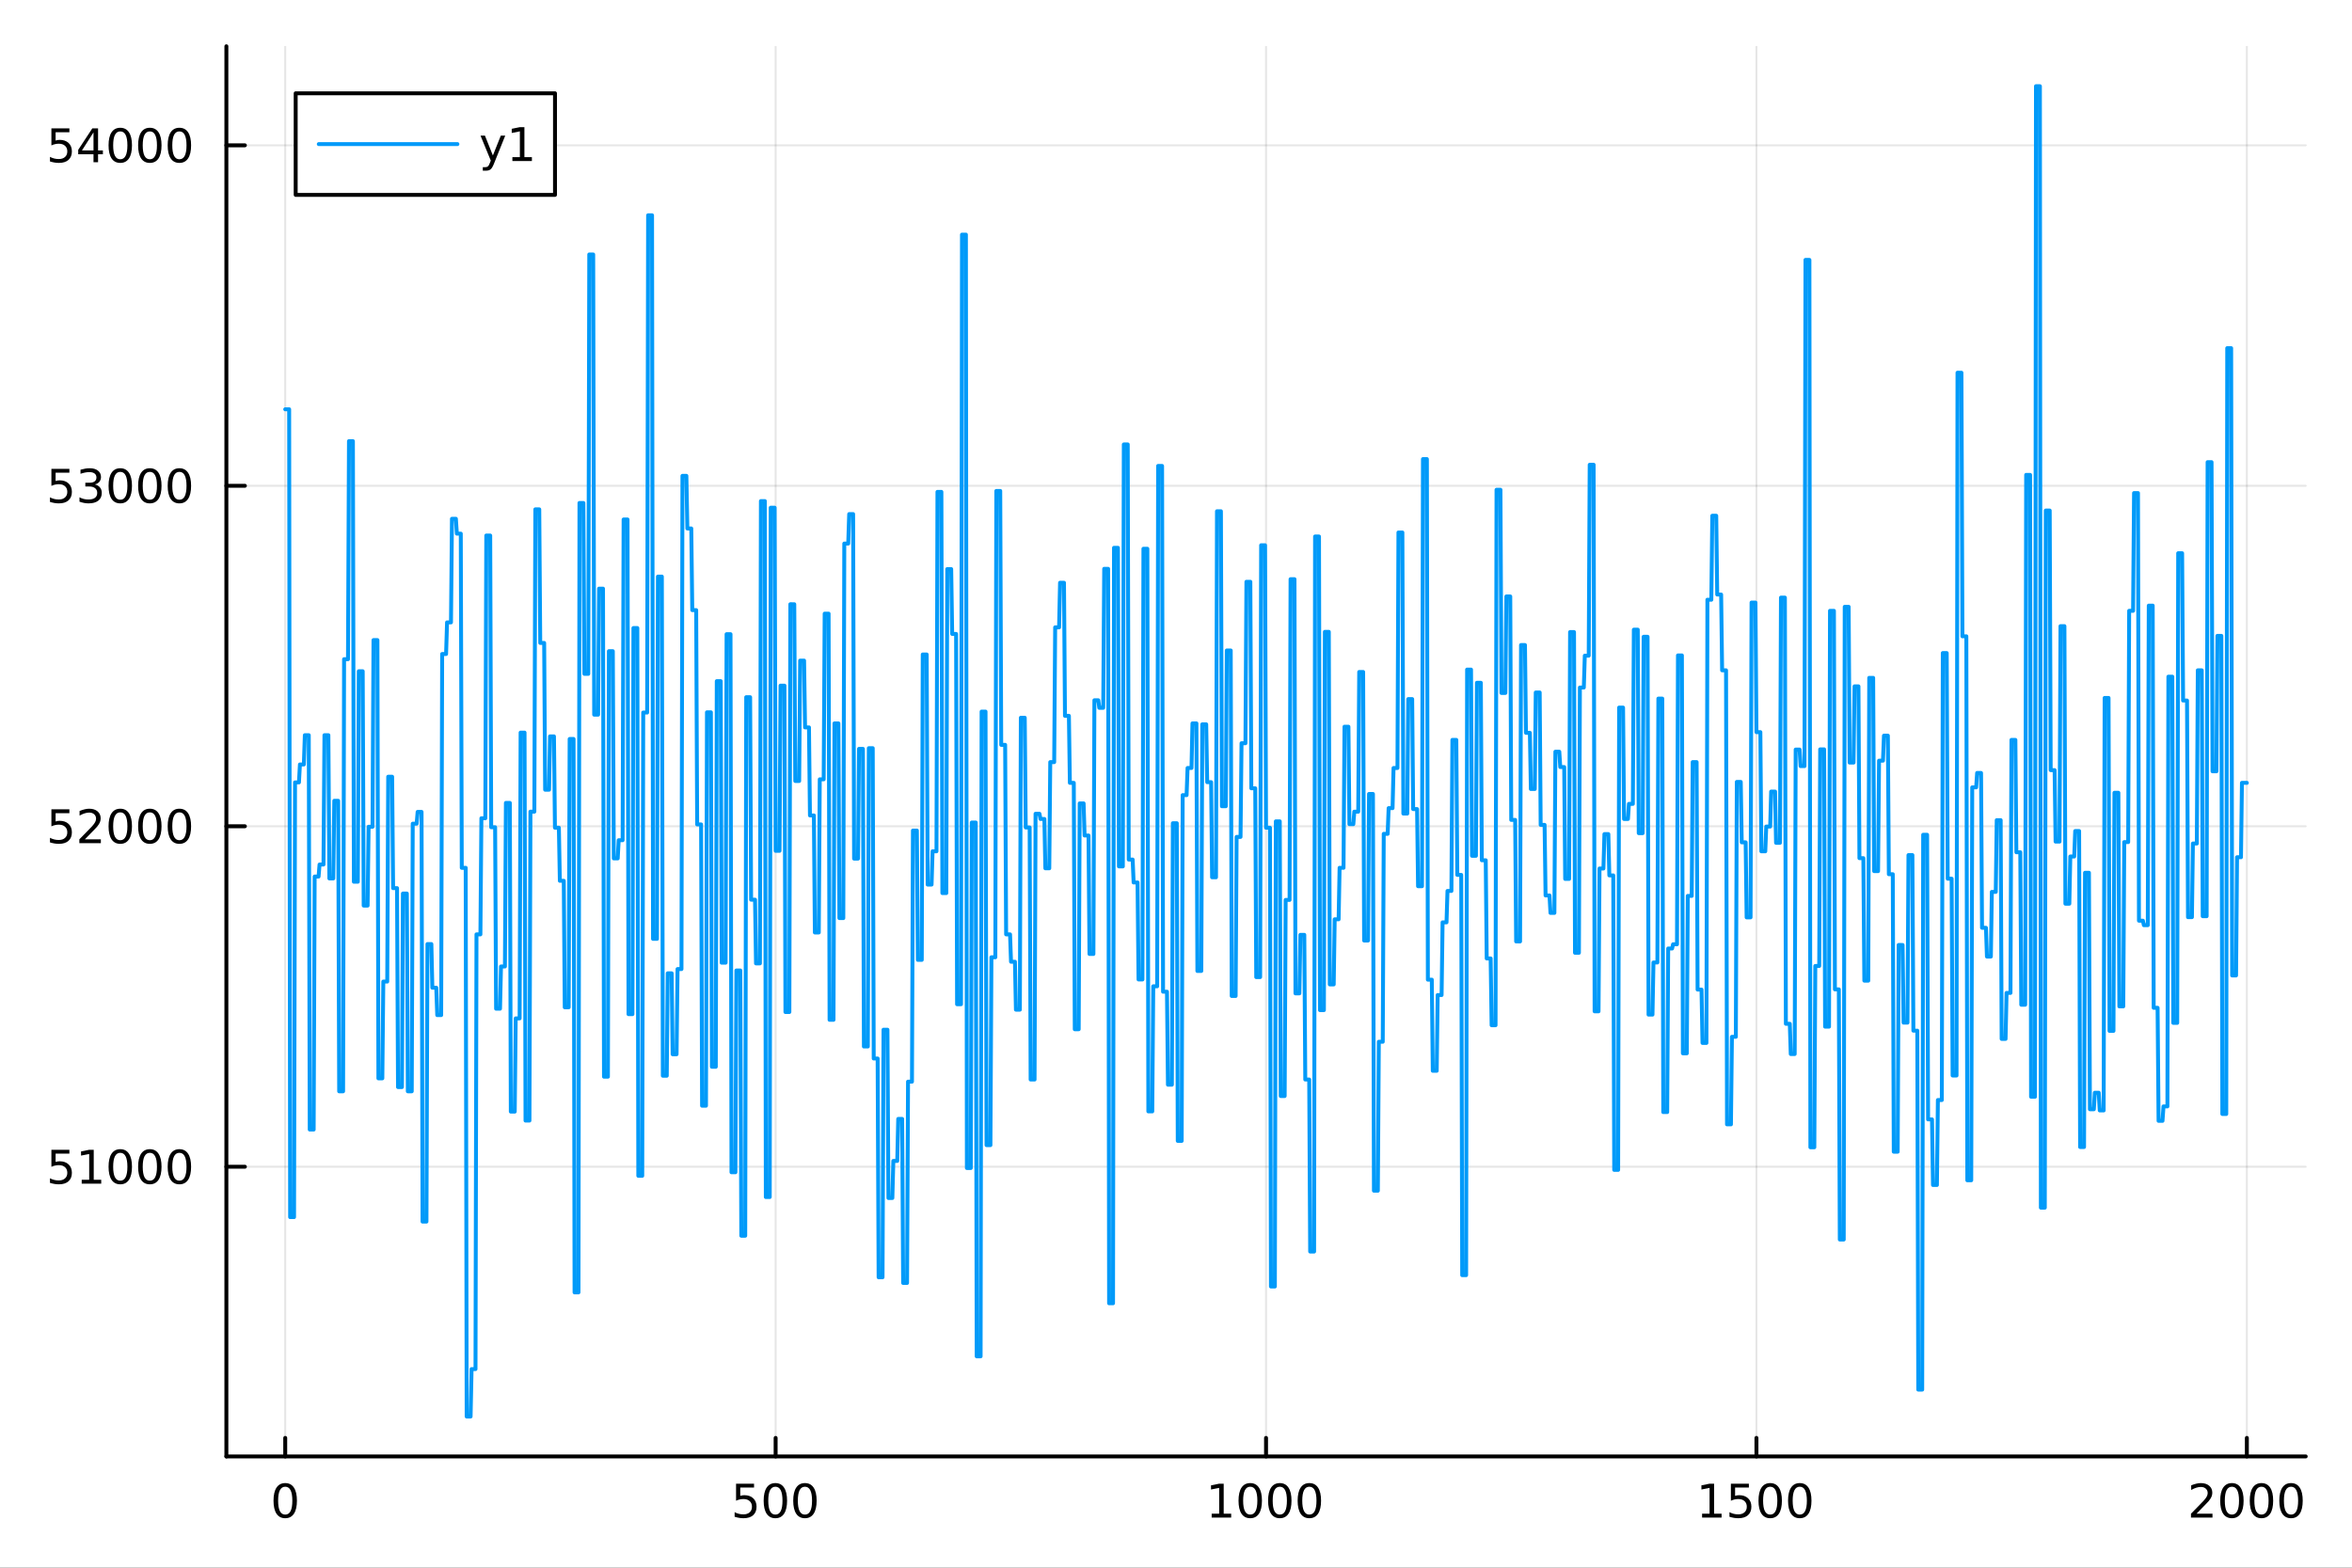 <?xml version="1.0" encoding="utf-8"?>
<svg xmlns="http://www.w3.org/2000/svg" xmlns:xlink="http://www.w3.org/1999/xlink" width="600" height="400" viewBox="0 0 2400 1600">
<rect x="0" y="0" width="2400" height="1600" fill="#333333" stroke="none"/>
<defs>
  <clipPath id="clip450">
    <rect x="0" y="0" width="2400" height="1600"/>
  </clipPath>
</defs>
<path clip-path="url(#clip450)" d="M0 1600 L2400 1600 L2400 0 L0 0  Z" fill="#ffffff" fill-rule="evenodd" fill-opacity="1"/>
<defs>
  <clipPath id="clip451">
    <rect x="480" y="0" width="1681" height="1600"/>
  </clipPath>
</defs>
<path clip-path="url(#clip450)" d="M230.996 1486.45 L2352.76 1486.45 L2352.76 47.244 L230.996 47.244  Z" fill="#ffffff" fill-rule="evenodd" fill-opacity="1"/>
<defs>
  <clipPath id="clip452">
    <rect x="230" y="47" width="2123" height="1440"/>
  </clipPath>
</defs>
<polyline clip-path="url(#clip452)" style="stroke:#000000; stroke-linecap:round; stroke-linejoin:round; stroke-width:2; stroke-opacity:0.1; fill:none" points="291.046,1486.45 291.046,47.244 "/>
<polyline clip-path="url(#clip452)" style="stroke:#000000; stroke-linecap:round; stroke-linejoin:round; stroke-width:2; stroke-opacity:0.1; fill:none" points="791.461,1486.45 791.461,47.244 "/>
<polyline clip-path="url(#clip452)" style="stroke:#000000; stroke-linecap:round; stroke-linejoin:round; stroke-width:2; stroke-opacity:0.1; fill:none" points="1291.88,1486.45 1291.88,47.244 "/>
<polyline clip-path="url(#clip452)" style="stroke:#000000; stroke-linecap:round; stroke-linejoin:round; stroke-width:2; stroke-opacity:0.1; fill:none" points="1792.29,1486.45 1792.29,47.244 "/>
<polyline clip-path="url(#clip452)" style="stroke:#000000; stroke-linecap:round; stroke-linejoin:round; stroke-width:2; stroke-opacity:0.1; fill:none" points="2292.71,1486.45 2292.71,47.244 "/>
<polyline clip-path="url(#clip450)" style="stroke:#000000; stroke-linecap:round; stroke-linejoin:round; stroke-width:4; stroke-opacity:1; fill:none" points="230.996,1486.45 2352.76,1486.45 "/>
<polyline clip-path="url(#clip450)" style="stroke:#000000; stroke-linecap:round; stroke-linejoin:round; stroke-width:4; stroke-opacity:1; fill:none" points="291.046,1486.45 291.046,1467.55 "/>
<polyline clip-path="url(#clip450)" style="stroke:#000000; stroke-linecap:round; stroke-linejoin:round; stroke-width:4; stroke-opacity:1; fill:none" points="791.461,1486.45 791.461,1467.55 "/>
<polyline clip-path="url(#clip450)" style="stroke:#000000; stroke-linecap:round; stroke-linejoin:round; stroke-width:4; stroke-opacity:1; fill:none" points="1291.88,1486.45 1291.88,1467.55 "/>
<polyline clip-path="url(#clip450)" style="stroke:#000000; stroke-linecap:round; stroke-linejoin:round; stroke-width:4; stroke-opacity:1; fill:none" points="1792.29,1486.45 1792.29,1467.55 "/>
<polyline clip-path="url(#clip450)" style="stroke:#000000; stroke-linecap:round; stroke-linejoin:round; stroke-width:4; stroke-opacity:1; fill:none" points="2292.71,1486.45 2292.71,1467.55 "/>
<path clip-path="url(#clip450)" d="M291.046 1517.37 Q287.435 1517.37 285.606 1520.93 Q283.8 1524.47 283.8 1531.6 Q283.8 1538.71 285.606 1542.27 Q287.435 1545.82 291.046 1545.82 Q294.68 1545.82 296.486 1542.27 Q298.314 1538.71 298.314 1531.6 Q298.314 1524.47 296.486 1520.93 Q294.68 1517.37 291.046 1517.37 M291.046 1513.66 Q296.856 1513.66 299.911 1518.27 Q302.99 1522.85 302.99 1531.6 Q302.99 1540.33 299.911 1544.94 Q296.856 1549.52 291.046 1549.52 Q285.236 1549.52 282.157 1544.94 Q279.101 1540.33 279.101 1531.6 Q279.101 1522.85 282.157 1518.27 Q285.236 1513.66 291.046 1513.66 Z" fill="#000000" fill-rule="nonzero" fill-opacity="1" /><path clip-path="url(#clip450)" d="M751.079 1514.29 L769.436 1514.29 L769.436 1518.22 L755.362 1518.22 L755.362 1526.7 Q756.38 1526.35 757.399 1526.19 Q758.417 1526 759.436 1526 Q765.223 1526 768.602 1529.17 Q771.982 1532.34 771.982 1537.76 Q771.982 1543.34 768.51 1546.44 Q765.037 1549.52 758.718 1549.52 Q756.542 1549.52 754.274 1549.15 Q752.028 1548.78 749.621 1548.04 L749.621 1543.34 Q751.704 1544.47 753.926 1545.03 Q756.149 1545.58 758.625 1545.58 Q762.63 1545.58 764.968 1543.48 Q767.306 1541.37 767.306 1537.76 Q767.306 1534.15 764.968 1532.04 Q762.63 1529.94 758.625 1529.94 Q756.75 1529.94 754.875 1530.35 Q753.024 1530.77 751.079 1531.65 L751.079 1514.29 Z" fill="#000000" fill-rule="nonzero" fill-opacity="1" /><path clip-path="url(#clip450)" d="M791.195 1517.37 Q787.584 1517.37 785.755 1520.93 Q783.949 1524.47 783.949 1531.6 Q783.949 1538.71 785.755 1542.27 Q787.584 1545.82 791.195 1545.82 Q794.829 1545.82 796.634 1542.27 Q798.463 1538.71 798.463 1531.6 Q798.463 1524.47 796.634 1520.93 Q794.829 1517.37 791.195 1517.37 M791.195 1513.66 Q797.005 1513.66 800.06 1518.27 Q803.139 1522.85 803.139 1531.6 Q803.139 1540.33 800.06 1544.94 Q797.005 1549.52 791.195 1549.52 Q785.385 1549.52 782.306 1544.94 Q779.25 1540.33 779.25 1531.6 Q779.25 1522.85 782.306 1518.27 Q785.385 1513.66 791.195 1513.66 Z" fill="#000000" fill-rule="nonzero" fill-opacity="1" /><path clip-path="url(#clip450)" d="M821.357 1517.37 Q817.745 1517.37 815.917 1520.93 Q814.111 1524.47 814.111 1531.6 Q814.111 1538.71 815.917 1542.27 Q817.745 1545.82 821.357 1545.82 Q824.991 1545.82 826.796 1542.27 Q828.625 1538.71 828.625 1531.6 Q828.625 1524.47 826.796 1520.93 Q824.991 1517.37 821.357 1517.37 M821.357 1513.66 Q827.167 1513.66 830.222 1518.27 Q833.301 1522.85 833.301 1531.6 Q833.301 1540.33 830.222 1544.94 Q827.167 1549.52 821.357 1549.52 Q815.546 1549.52 812.468 1544.94 Q809.412 1540.33 809.412 1531.6 Q809.412 1522.85 812.468 1518.27 Q815.546 1513.66 821.357 1513.66 Z" fill="#000000" fill-rule="nonzero" fill-opacity="1" /><path clip-path="url(#clip450)" d="M1236.4 1544.91 L1244.04 1544.91 L1244.04 1518.55 L1235.73 1520.21 L1235.73 1515.95 L1243.99 1514.29 L1248.67 1514.29 L1248.67 1544.91 L1256.31 1544.91 L1256.31 1548.85 L1236.4 1548.85 L1236.4 1544.91 Z" fill="#000000" fill-rule="nonzero" fill-opacity="1" /><path clip-path="url(#clip450)" d="M1275.75 1517.37 Q1272.14 1517.37 1270.31 1520.93 Q1268.51 1524.47 1268.51 1531.6 Q1268.51 1538.71 1270.31 1542.27 Q1272.14 1545.82 1275.75 1545.82 Q1279.39 1545.82 1281.19 1542.27 Q1283.02 1538.71 1283.02 1531.6 Q1283.02 1524.47 1281.19 1520.93 Q1279.39 1517.37 1275.75 1517.37 M1275.75 1513.66 Q1281.56 1513.66 1284.62 1518.27 Q1287.7 1522.85 1287.7 1531.6 Q1287.7 1540.33 1284.62 1544.94 Q1281.56 1549.52 1275.75 1549.52 Q1269.94 1549.52 1266.86 1544.94 Q1263.81 1540.33 1263.81 1531.6 Q1263.81 1522.85 1266.86 1518.27 Q1269.94 1513.66 1275.75 1513.66 Z" fill="#000000" fill-rule="nonzero" fill-opacity="1" /><path clip-path="url(#clip450)" d="M1305.92 1517.37 Q1302.3 1517.37 1300.48 1520.93 Q1298.67 1524.47 1298.67 1531.6 Q1298.67 1538.71 1300.48 1542.27 Q1302.3 1545.82 1305.92 1545.82 Q1309.55 1545.82 1311.36 1542.27 Q1313.18 1538.71 1313.18 1531.6 Q1313.18 1524.47 1311.36 1520.93 Q1309.55 1517.37 1305.92 1517.37 M1305.92 1513.66 Q1311.73 1513.66 1314.78 1518.27 Q1317.86 1522.85 1317.86 1531.6 Q1317.86 1540.33 1314.78 1544.94 Q1311.73 1549.52 1305.92 1549.52 Q1300.11 1549.52 1297.03 1544.94 Q1293.97 1540.33 1293.97 1531.6 Q1293.97 1522.85 1297.03 1518.27 Q1300.11 1513.66 1305.92 1513.66 Z" fill="#000000" fill-rule="nonzero" fill-opacity="1" /><path clip-path="url(#clip450)" d="M1336.08 1517.37 Q1332.47 1517.37 1330.64 1520.93 Q1328.83 1524.47 1328.83 1531.6 Q1328.83 1538.71 1330.64 1542.27 Q1332.47 1545.82 1336.08 1545.82 Q1339.71 1545.82 1341.52 1542.27 Q1343.35 1538.71 1343.35 1531.6 Q1343.35 1524.47 1341.52 1520.93 Q1339.71 1517.37 1336.08 1517.37 M1336.08 1513.66 Q1341.89 1513.66 1344.94 1518.27 Q1348.02 1522.85 1348.02 1531.6 Q1348.02 1540.33 1344.94 1544.94 Q1341.89 1549.52 1336.08 1549.52 Q1330.27 1549.52 1327.19 1544.94 Q1324.13 1540.33 1324.13 1531.6 Q1324.13 1522.85 1327.19 1518.27 Q1330.27 1513.66 1336.08 1513.66 Z" fill="#000000" fill-rule="nonzero" fill-opacity="1" /><path clip-path="url(#clip450)" d="M1736.82 1544.91 L1744.46 1544.91 L1744.46 1518.55 L1736.15 1520.21 L1736.15 1515.95 L1744.41 1514.29 L1749.09 1514.29 L1749.09 1544.91 L1756.72 1544.91 L1756.72 1548.85 L1736.82 1548.85 L1736.82 1544.91 Z" fill="#000000" fill-rule="nonzero" fill-opacity="1" /><path clip-path="url(#clip450)" d="M1766.21 1514.29 L1784.57 1514.29 L1784.57 1518.22 L1770.5 1518.22 L1770.5 1526.7 Q1771.52 1526.35 1772.53 1526.19 Q1773.55 1526 1774.57 1526 Q1780.36 1526 1783.74 1529.17 Q1787.12 1532.34 1787.12 1537.76 Q1787.12 1543.34 1783.65 1546.44 Q1780.17 1549.52 1773.85 1549.52 Q1771.68 1549.52 1769.41 1549.15 Q1767.16 1548.78 1764.76 1548.04 L1764.76 1543.34 Q1766.84 1544.47 1769.06 1545.03 Q1771.28 1545.58 1773.76 1545.58 Q1777.77 1545.58 1780.1 1543.48 Q1782.44 1541.37 1782.44 1537.76 Q1782.44 1534.15 1780.1 1532.04 Q1777.77 1529.94 1773.76 1529.94 Q1771.89 1529.94 1770.01 1530.35 Q1768.16 1530.77 1766.21 1531.65 L1766.21 1514.29 Z" fill="#000000" fill-rule="nonzero" fill-opacity="1" /><path clip-path="url(#clip450)" d="M1806.33 1517.37 Q1802.72 1517.37 1800.89 1520.93 Q1799.08 1524.47 1799.08 1531.6 Q1799.08 1538.71 1800.89 1542.27 Q1802.72 1545.82 1806.33 1545.82 Q1809.96 1545.82 1811.77 1542.27 Q1813.6 1538.71 1813.6 1531.6 Q1813.6 1524.47 1811.77 1520.93 Q1809.96 1517.37 1806.33 1517.37 M1806.33 1513.66 Q1812.14 1513.66 1815.2 1518.27 Q1818.27 1522.85 1818.27 1531.6 Q1818.27 1540.33 1815.2 1544.94 Q1812.14 1549.52 1806.33 1549.52 Q1800.52 1549.52 1797.44 1544.94 Q1794.39 1540.33 1794.39 1531.6 Q1794.39 1522.85 1797.44 1518.27 Q1800.52 1513.66 1806.33 1513.66 Z" fill="#000000" fill-rule="nonzero" fill-opacity="1" /><path clip-path="url(#clip450)" d="M1836.49 1517.37 Q1832.88 1517.37 1831.05 1520.93 Q1829.25 1524.47 1829.25 1531.6 Q1829.25 1538.71 1831.05 1542.27 Q1832.88 1545.82 1836.49 1545.82 Q1840.13 1545.82 1841.93 1542.27 Q1843.76 1538.71 1843.76 1531.6 Q1843.76 1524.47 1841.93 1520.93 Q1840.13 1517.37 1836.49 1517.37 M1836.49 1513.66 Q1842.3 1513.66 1845.36 1518.27 Q1848.44 1522.85 1848.44 1531.6 Q1848.44 1540.33 1845.36 1544.94 Q1842.3 1549.52 1836.49 1549.52 Q1830.68 1549.52 1827.6 1544.94 Q1824.55 1540.33 1824.55 1531.6 Q1824.55 1522.85 1827.6 1518.27 Q1830.68 1513.66 1836.49 1513.66 Z" fill="#000000" fill-rule="nonzero" fill-opacity="1" /><path clip-path="url(#clip450)" d="M2241.32 1544.91 L2257.64 1544.91 L2257.64 1548.85 L2235.69 1548.85 L2235.69 1544.91 Q2238.35 1542.16 2242.94 1537.53 Q2247.54 1532.88 2248.72 1531.53 Q2250.97 1529.01 2251.85 1527.27 Q2252.75 1525.51 2252.75 1523.82 Q2252.75 1521.07 2250.81 1519.33 Q2248.89 1517.6 2245.79 1517.6 Q2243.59 1517.6 2241.13 1518.36 Q2238.7 1519.13 2235.92 1520.68 L2235.92 1515.95 Q2238.75 1514.82 2241.2 1514.24 Q2243.66 1513.66 2245.69 1513.66 Q2251.06 1513.66 2254.26 1516.35 Q2257.45 1519.03 2257.45 1523.52 Q2257.45 1525.65 2256.64 1527.57 Q2255.85 1529.47 2253.75 1532.07 Q2253.17 1532.74 2250.07 1535.95 Q2246.97 1539.15 2241.32 1544.91 Z" fill="#000000" fill-rule="nonzero" fill-opacity="1" /><path clip-path="url(#clip450)" d="M2277.45 1517.37 Q2273.84 1517.37 2272.01 1520.93 Q2270.21 1524.47 2270.21 1531.6 Q2270.21 1538.71 2272.01 1542.27 Q2273.84 1545.82 2277.45 1545.82 Q2281.09 1545.82 2282.89 1542.27 Q2284.72 1538.71 2284.72 1531.6 Q2284.72 1524.47 2282.89 1520.93 Q2281.09 1517.37 2277.45 1517.37 M2277.45 1513.66 Q2283.26 1513.66 2286.32 1518.27 Q2289.4 1522.85 2289.4 1531.6 Q2289.4 1540.33 2286.32 1544.94 Q2283.26 1549.52 2277.45 1549.52 Q2271.64 1549.52 2268.56 1544.94 Q2265.51 1540.33 2265.51 1531.6 Q2265.51 1522.85 2268.56 1518.27 Q2271.64 1513.66 2277.45 1513.66 Z" fill="#000000" fill-rule="nonzero" fill-opacity="1" /><path clip-path="url(#clip450)" d="M2307.61 1517.37 Q2304 1517.37 2302.17 1520.93 Q2300.37 1524.47 2300.37 1531.6 Q2300.37 1538.71 2302.17 1542.27 Q2304 1545.82 2307.61 1545.82 Q2311.25 1545.82 2313.05 1542.27 Q2314.88 1538.71 2314.88 1531.6 Q2314.88 1524.47 2313.05 1520.93 Q2311.25 1517.37 2307.61 1517.37 M2307.61 1513.66 Q2313.42 1513.66 2316.48 1518.27 Q2319.56 1522.85 2319.56 1531.6 Q2319.56 1540.33 2316.48 1544.94 Q2313.42 1549.52 2307.61 1549.52 Q2301.8 1549.52 2298.72 1544.94 Q2295.67 1540.33 2295.67 1531.6 Q2295.67 1522.85 2298.72 1518.27 Q2301.8 1513.66 2307.61 1513.66 Z" fill="#000000" fill-rule="nonzero" fill-opacity="1" /><path clip-path="url(#clip450)" d="M2337.78 1517.37 Q2334.16 1517.37 2332.34 1520.93 Q2330.53 1524.47 2330.53 1531.6 Q2330.53 1538.71 2332.34 1542.27 Q2334.16 1545.82 2337.78 1545.82 Q2341.41 1545.82 2343.22 1542.27 Q2345.04 1538.71 2345.04 1531.6 Q2345.04 1524.47 2343.22 1520.93 Q2341.41 1517.37 2337.78 1517.37 M2337.78 1513.66 Q2343.59 1513.66 2346.64 1518.27 Q2349.72 1522.85 2349.72 1531.6 Q2349.72 1540.33 2346.64 1544.94 Q2343.59 1549.52 2337.78 1549.52 Q2331.97 1549.52 2328.89 1544.94 Q2325.83 1540.33 2325.83 1531.6 Q2325.83 1522.85 2328.89 1518.27 Q2331.97 1513.66 2337.78 1513.66 Z" fill="#000000" fill-rule="nonzero" fill-opacity="1" /><polyline clip-path="url(#clip452)" style="stroke:#000000; stroke-linecap:round; stroke-linejoin:round; stroke-width:2; stroke-opacity:0.1; fill:none" points="230.996,1190.78 2352.76,1190.78 "/>
<polyline clip-path="url(#clip452)" style="stroke:#000000; stroke-linecap:round; stroke-linejoin:round; stroke-width:2; stroke-opacity:0.1; fill:none" points="230.996,843.288 2352.76,843.288 "/>
<polyline clip-path="url(#clip452)" style="stroke:#000000; stroke-linecap:round; stroke-linejoin:round; stroke-width:2; stroke-opacity:0.1; fill:none" points="230.996,495.799 2352.76,495.799 "/>
<polyline clip-path="url(#clip452)" style="stroke:#000000; stroke-linecap:round; stroke-linejoin:round; stroke-width:2; stroke-opacity:0.1; fill:none" points="230.996,148.31 2352.76,148.31 "/>
<polyline clip-path="url(#clip450)" style="stroke:#000000; stroke-linecap:round; stroke-linejoin:round; stroke-width:4; stroke-opacity:1; fill:none" points="230.996,1486.45 230.996,47.244 "/>
<polyline clip-path="url(#clip450)" style="stroke:#000000; stroke-linecap:round; stroke-linejoin:round; stroke-width:4; stroke-opacity:1; fill:none" points="230.996,1190.78 249.894,1190.78 "/>
<polyline clip-path="url(#clip450)" style="stroke:#000000; stroke-linecap:round; stroke-linejoin:round; stroke-width:4; stroke-opacity:1; fill:none" points="230.996,843.288 249.894,843.288 "/>
<polyline clip-path="url(#clip450)" style="stroke:#000000; stroke-linecap:round; stroke-linejoin:round; stroke-width:4; stroke-opacity:1; fill:none" points="230.996,495.799 249.894,495.799 "/>
<polyline clip-path="url(#clip450)" style="stroke:#000000; stroke-linecap:round; stroke-linejoin:round; stroke-width:4; stroke-opacity:1; fill:none" points="230.996,148.31 249.894,148.31 "/>
<path clip-path="url(#clip450)" d="M52.45 1173.5 L70.807 1173.5 L70.807 1177.43 L56.733 1177.43 L56.733 1185.9 Q57.751 1185.56 58.77 1185.4 Q59.788 1185.21 60.807 1185.21 Q66.594 1185.21 69.974 1188.38 Q73.353 1191.55 73.353 1196.97 Q73.353 1202.55 69.881 1205.65 Q66.409 1208.73 60.089 1208.73 Q57.913 1208.73 55.645 1208.36 Q53.4 1207.99 50.992 1207.25 L50.992 1202.55 Q53.075 1203.68 55.298 1204.24 Q57.52 1204.79 59.997 1204.79 Q64.001 1204.79 66.339 1202.69 Q68.677 1200.58 68.677 1196.97 Q68.677 1193.36 66.339 1191.25 Q64.001 1189.15 59.997 1189.15 Q58.122 1189.15 56.247 1189.56 Q54.395 1189.98 52.45 1190.86 L52.45 1173.5 Z" fill="#000000" fill-rule="nonzero" fill-opacity="1" /><path clip-path="url(#clip450)" d="M83.376 1204.12 L91.015 1204.12 L91.015 1177.76 L82.705 1179.42 L82.705 1175.16 L90.969 1173.5 L95.645 1173.5 L95.645 1204.12 L103.284 1204.12 L103.284 1208.06 L83.376 1208.06 L83.376 1204.12 Z" fill="#000000" fill-rule="nonzero" fill-opacity="1" /><path clip-path="url(#clip450)" d="M122.728 1176.58 Q119.117 1176.58 117.288 1180.14 Q115.483 1183.68 115.483 1190.81 Q115.483 1197.92 117.288 1201.48 Q119.117 1205.02 122.728 1205.02 Q126.362 1205.02 128.168 1201.48 Q129.996 1197.92 129.996 1190.81 Q129.996 1183.68 128.168 1180.14 Q126.362 1176.58 122.728 1176.58 M122.728 1172.87 Q128.538 1172.87 131.594 1177.48 Q134.672 1182.06 134.672 1190.81 Q134.672 1199.54 131.594 1204.15 Q128.538 1208.73 122.728 1208.73 Q116.918 1208.73 113.839 1204.15 Q110.783 1199.54 110.783 1190.81 Q110.783 1182.06 113.839 1177.48 Q116.918 1172.87 122.728 1172.87 Z" fill="#000000" fill-rule="nonzero" fill-opacity="1" /><path clip-path="url(#clip450)" d="M152.89 1176.58 Q149.279 1176.58 147.45 1180.14 Q145.644 1183.68 145.644 1190.81 Q145.644 1197.92 147.45 1201.48 Q149.279 1205.02 152.89 1205.02 Q156.524 1205.02 158.33 1201.48 Q160.158 1197.92 160.158 1190.81 Q160.158 1183.68 158.33 1180.14 Q156.524 1176.58 152.89 1176.58 M152.89 1172.87 Q158.7 1172.87 161.755 1177.48 Q164.834 1182.06 164.834 1190.81 Q164.834 1199.54 161.755 1204.15 Q158.7 1208.73 152.89 1208.73 Q147.08 1208.73 144.001 1204.15 Q140.945 1199.54 140.945 1190.81 Q140.945 1182.06 144.001 1177.48 Q147.08 1172.87 152.89 1172.87 Z" fill="#000000" fill-rule="nonzero" fill-opacity="1" /><path clip-path="url(#clip450)" d="M183.052 1176.58 Q179.441 1176.58 177.612 1180.14 Q175.806 1183.68 175.806 1190.81 Q175.806 1197.92 177.612 1201.48 Q179.441 1205.02 183.052 1205.02 Q186.686 1205.02 188.491 1201.48 Q190.32 1197.92 190.32 1190.81 Q190.32 1183.68 188.491 1180.14 Q186.686 1176.58 183.052 1176.58 M183.052 1172.87 Q188.862 1172.87 191.917 1177.48 Q194.996 1182.06 194.996 1190.81 Q194.996 1199.54 191.917 1204.15 Q188.862 1208.73 183.052 1208.73 Q177.241 1208.73 174.163 1204.15 Q171.107 1199.54 171.107 1190.81 Q171.107 1182.06 174.163 1177.48 Q177.241 1172.87 183.052 1172.87 Z" fill="#000000" fill-rule="nonzero" fill-opacity="1" /><path clip-path="url(#clip450)" d="M52.45 826.008 L70.807 826.008 L70.807 829.943 L56.733 829.943 L56.733 838.415 Q57.751 838.068 58.77 837.906 Q59.788 837.721 60.807 837.721 Q66.594 837.721 69.974 840.892 Q73.353 844.064 73.353 849.48 Q73.353 855.059 69.881 858.161 Q66.409 861.239 60.089 861.239 Q57.913 861.239 55.645 860.869 Q53.4 860.499 50.992 859.758 L50.992 855.059 Q53.075 856.193 55.298 856.749 Q57.52 857.304 59.997 857.304 Q64.001 857.304 66.339 855.198 Q68.677 853.091 68.677 849.48 Q68.677 845.869 66.339 843.763 Q64.001 841.656 59.997 841.656 Q58.122 841.656 56.247 842.073 Q54.395 842.49 52.45 843.369 L52.45 826.008 Z" fill="#000000" fill-rule="nonzero" fill-opacity="1" /><path clip-path="url(#clip450)" d="M86.594 856.633 L102.913 856.633 L102.913 860.568 L80.969 860.568 L80.969 856.633 Q83.631 853.878 88.214 849.249 Q92.821 844.596 94.001 843.253 Q96.246 840.73 97.126 838.994 Q98.029 837.235 98.029 835.545 Q98.029 832.791 96.085 831.054 Q94.163 829.318 91.061 829.318 Q88.862 829.318 86.409 830.082 Q83.978 830.846 81.2 832.397 L81.2 827.675 Q84.024 826.541 86.478 825.962 Q88.932 825.383 90.969 825.383 Q96.339 825.383 99.534 828.068 Q102.728 830.753 102.728 835.244 Q102.728 837.374 101.918 839.295 Q101.131 841.193 99.024 843.786 Q98.446 844.457 95.344 847.675 Q92.242 850.869 86.594 856.633 Z" fill="#000000" fill-rule="nonzero" fill-opacity="1" /><path clip-path="url(#clip450)" d="M122.728 829.087 Q119.117 829.087 117.288 832.652 Q115.483 836.193 115.483 843.323 Q115.483 850.429 117.288 853.994 Q119.117 857.536 122.728 857.536 Q126.362 857.536 128.168 853.994 Q129.996 850.429 129.996 843.323 Q129.996 836.193 128.168 832.652 Q126.362 829.087 122.728 829.087 M122.728 825.383 Q128.538 825.383 131.594 829.99 Q134.672 834.573 134.672 843.323 Q134.672 852.05 131.594 856.656 Q128.538 861.239 122.728 861.239 Q116.918 861.239 113.839 856.656 Q110.783 852.05 110.783 843.323 Q110.783 834.573 113.839 829.99 Q116.918 825.383 122.728 825.383 Z" fill="#000000" fill-rule="nonzero" fill-opacity="1" /><path clip-path="url(#clip450)" d="M152.89 829.087 Q149.279 829.087 147.45 832.652 Q145.644 836.193 145.644 843.323 Q145.644 850.429 147.45 853.994 Q149.279 857.536 152.89 857.536 Q156.524 857.536 158.33 853.994 Q160.158 850.429 160.158 843.323 Q160.158 836.193 158.33 832.652 Q156.524 829.087 152.89 829.087 M152.89 825.383 Q158.7 825.383 161.755 829.99 Q164.834 834.573 164.834 843.323 Q164.834 852.05 161.755 856.656 Q158.7 861.239 152.89 861.239 Q147.08 861.239 144.001 856.656 Q140.945 852.05 140.945 843.323 Q140.945 834.573 144.001 829.99 Q147.08 825.383 152.89 825.383 Z" fill="#000000" fill-rule="nonzero" fill-opacity="1" /><path clip-path="url(#clip450)" d="M183.052 829.087 Q179.441 829.087 177.612 832.652 Q175.806 836.193 175.806 843.323 Q175.806 850.429 177.612 853.994 Q179.441 857.536 183.052 857.536 Q186.686 857.536 188.491 853.994 Q190.32 850.429 190.32 843.323 Q190.32 836.193 188.491 832.652 Q186.686 829.087 183.052 829.087 M183.052 825.383 Q188.862 825.383 191.917 829.99 Q194.996 834.573 194.996 843.323 Q194.996 852.05 191.917 856.656 Q188.862 861.239 183.052 861.239 Q177.241 861.239 174.163 856.656 Q171.107 852.05 171.107 843.323 Q171.107 834.573 174.163 829.99 Q177.241 825.383 183.052 825.383 Z" fill="#000000" fill-rule="nonzero" fill-opacity="1" /><path clip-path="url(#clip450)" d="M52.45 478.519 L70.807 478.519 L70.807 482.454 L56.733 482.454 L56.733 490.927 Q57.751 490.579 58.77 490.417 Q59.788 490.232 60.807 490.232 Q66.594 490.232 69.974 493.403 Q73.353 496.575 73.353 501.991 Q73.353 507.57 69.881 510.672 Q66.409 513.751 60.089 513.751 Q57.913 513.751 55.645 513.38 Q53.4 513.01 50.992 512.269 L50.992 507.57 Q53.075 508.704 55.298 509.26 Q57.52 509.815 59.997 509.815 Q64.001 509.815 66.339 507.709 Q68.677 505.602 68.677 501.991 Q68.677 498.38 66.339 496.274 Q64.001 494.167 59.997 494.167 Q58.122 494.167 56.247 494.584 Q54.395 495.001 52.45 495.88 L52.45 478.519 Z" fill="#000000" fill-rule="nonzero" fill-opacity="1" /><path clip-path="url(#clip450)" d="M96.733 494.445 Q100.089 495.163 101.964 497.431 Q103.862 499.7 103.862 503.033 Q103.862 508.149 100.344 510.95 Q96.825 513.751 90.344 513.751 Q88.168 513.751 85.853 513.311 Q83.561 512.894 81.108 512.038 L81.108 507.524 Q83.052 508.658 85.367 509.237 Q87.682 509.815 90.205 509.815 Q94.603 509.815 96.895 508.079 Q99.21 506.343 99.21 503.033 Q99.21 499.977 97.057 498.264 Q94.927 496.528 91.108 496.528 L87.08 496.528 L87.08 492.686 L91.293 492.686 Q94.742 492.686 96.571 491.32 Q98.399 489.931 98.399 487.339 Q98.399 484.677 96.501 483.265 Q94.626 481.829 91.108 481.829 Q89.186 481.829 86.987 482.246 Q84.788 482.663 82.149 483.542 L82.149 479.376 Q84.811 478.635 87.126 478.265 Q89.464 477.894 91.524 477.894 Q96.848 477.894 99.95 480.325 Q103.052 482.732 103.052 486.852 Q103.052 489.723 101.409 491.714 Q99.765 493.681 96.733 494.445 Z" fill="#000000" fill-rule="nonzero" fill-opacity="1" /><path clip-path="url(#clip450)" d="M122.728 481.598 Q119.117 481.598 117.288 485.163 Q115.483 488.704 115.483 495.834 Q115.483 502.94 117.288 506.505 Q119.117 510.047 122.728 510.047 Q126.362 510.047 128.168 506.505 Q129.996 502.94 129.996 495.834 Q129.996 488.704 128.168 485.163 Q126.362 481.598 122.728 481.598 M122.728 477.894 Q128.538 477.894 131.594 482.501 Q134.672 487.084 134.672 495.834 Q134.672 504.561 131.594 509.167 Q128.538 513.751 122.728 513.751 Q116.918 513.751 113.839 509.167 Q110.783 504.561 110.783 495.834 Q110.783 487.084 113.839 482.501 Q116.918 477.894 122.728 477.894 Z" fill="#000000" fill-rule="nonzero" fill-opacity="1" /><path clip-path="url(#clip450)" d="M152.89 481.598 Q149.279 481.598 147.45 485.163 Q145.644 488.704 145.644 495.834 Q145.644 502.94 147.45 506.505 Q149.279 510.047 152.89 510.047 Q156.524 510.047 158.33 506.505 Q160.158 502.94 160.158 495.834 Q160.158 488.704 158.33 485.163 Q156.524 481.598 152.89 481.598 M152.89 477.894 Q158.7 477.894 161.755 482.501 Q164.834 487.084 164.834 495.834 Q164.834 504.561 161.755 509.167 Q158.7 513.751 152.89 513.751 Q147.08 513.751 144.001 509.167 Q140.945 504.561 140.945 495.834 Q140.945 487.084 144.001 482.501 Q147.08 477.894 152.89 477.894 Z" fill="#000000" fill-rule="nonzero" fill-opacity="1" /><path clip-path="url(#clip450)" d="M183.052 481.598 Q179.441 481.598 177.612 485.163 Q175.806 488.704 175.806 495.834 Q175.806 502.94 177.612 506.505 Q179.441 510.047 183.052 510.047 Q186.686 510.047 188.491 506.505 Q190.32 502.94 190.32 495.834 Q190.32 488.704 188.491 485.163 Q186.686 481.598 183.052 481.598 M183.052 477.894 Q188.862 477.894 191.917 482.501 Q194.996 487.084 194.996 495.834 Q194.996 504.561 191.917 509.167 Q188.862 513.751 183.052 513.751 Q177.241 513.751 174.163 509.167 Q171.107 504.561 171.107 495.834 Q171.107 487.084 174.163 482.501 Q177.241 477.894 183.052 477.894 Z" fill="#000000" fill-rule="nonzero" fill-opacity="1" /><path clip-path="url(#clip450)" d="M52.45 131.03 L70.807 131.03 L70.807 134.965 L56.733 134.965 L56.733 143.438 Q57.751 143.09 58.77 142.928 Q59.788 142.743 60.807 142.743 Q66.594 142.743 69.974 145.914 Q73.353 149.086 73.353 154.502 Q73.353 160.081 69.881 163.183 Q66.409 166.262 60.089 166.262 Q57.913 166.262 55.645 165.891 Q53.4 165.521 50.992 164.78 L50.992 160.081 Q53.075 161.215 55.298 161.771 Q57.52 162.326 59.997 162.326 Q64.001 162.326 66.339 160.22 Q68.677 158.113 68.677 154.502 Q68.677 150.891 66.339 148.785 Q64.001 146.678 59.997 146.678 Q58.122 146.678 56.247 147.095 Q54.395 147.512 52.45 148.391 L52.45 131.03 Z" fill="#000000" fill-rule="nonzero" fill-opacity="1" /><path clip-path="url(#clip450)" d="M95.413 135.104 L83.608 153.553 L95.413 153.553 L95.413 135.104 M94.186 131.03 L100.066 131.03 L100.066 153.553 L104.996 153.553 L104.996 157.442 L100.066 157.442 L100.066 165.59 L95.413 165.59 L95.413 157.442 L79.811 157.442 L79.811 152.928 L94.186 131.03 Z" fill="#000000" fill-rule="nonzero" fill-opacity="1" /><path clip-path="url(#clip450)" d="M122.728 134.109 Q119.117 134.109 117.288 137.674 Q115.483 141.215 115.483 148.345 Q115.483 155.451 117.288 159.016 Q119.117 162.558 122.728 162.558 Q126.362 162.558 128.168 159.016 Q129.996 155.451 129.996 148.345 Q129.996 141.215 128.168 137.674 Q126.362 134.109 122.728 134.109 M122.728 130.405 Q128.538 130.405 131.594 135.012 Q134.672 139.595 134.672 148.345 Q134.672 157.072 131.594 161.678 Q128.538 166.262 122.728 166.262 Q116.918 166.262 113.839 161.678 Q110.783 157.072 110.783 148.345 Q110.783 139.595 113.839 135.012 Q116.918 130.405 122.728 130.405 Z" fill="#000000" fill-rule="nonzero" fill-opacity="1" /><path clip-path="url(#clip450)" d="M152.89 134.109 Q149.279 134.109 147.45 137.674 Q145.644 141.215 145.644 148.345 Q145.644 155.451 147.45 159.016 Q149.279 162.558 152.89 162.558 Q156.524 162.558 158.33 159.016 Q160.158 155.451 160.158 148.345 Q160.158 141.215 158.33 137.674 Q156.524 134.109 152.89 134.109 M152.89 130.405 Q158.7 130.405 161.755 135.012 Q164.834 139.595 164.834 148.345 Q164.834 157.072 161.755 161.678 Q158.7 166.262 152.89 166.262 Q147.08 166.262 144.001 161.678 Q140.945 157.072 140.945 148.345 Q140.945 139.595 144.001 135.012 Q147.08 130.405 152.89 130.405 Z" fill="#000000" fill-rule="nonzero" fill-opacity="1" /><path clip-path="url(#clip450)" d="M183.052 134.109 Q179.441 134.109 177.612 137.674 Q175.806 141.215 175.806 148.345 Q175.806 155.451 177.612 159.016 Q179.441 162.558 183.052 162.558 Q186.686 162.558 188.491 159.016 Q190.32 155.451 190.32 148.345 Q190.32 141.215 188.491 137.674 Q186.686 134.109 183.052 134.109 M183.052 130.405 Q188.862 130.405 191.917 135.012 Q194.996 139.595 194.996 148.345 Q194.996 157.072 191.917 161.678 Q188.862 166.262 183.052 166.262 Q177.241 166.262 174.163 161.678 Q171.107 157.072 171.107 148.345 Q171.107 139.595 174.163 135.012 Q177.241 130.405 183.052 130.405 Z" fill="#000000" fill-rule="nonzero" fill-opacity="1" /><polyline clip-path="url(#clip452)" style="stroke:#009af9; stroke-linecap:round; stroke-linejoin:round; stroke-width:4; stroke-opacity:1; fill:none" points="291.046,417.721 292.047,417.721 293.047,417.721 294.048,417.721 295.049,417.721 296.05,1242.19 297.051,1242.19 298.052,1242.19 299.052,1242.19 300.053,1242.19 301.054,798.522 302.055,798.523 303.056,798.523 304.057,798.523 305.057,798.524 306.058,780.217 307.059,780.217 308.06,780.217 309.061,780.217 310.062,780.217 311.062,750.351 312.063,750.351 313.064,750.351 314.065,750.351 315.066,750.351 316.067,1152.83 317.067,1152.83 318.068,1152.83 319.069,1152.83 320.07,1152.83 321.071,894.627 322.072,894.627 323.072,894.628 324.073,894.628 325.074,894.628 326.075,882.345 327.076,882.345 328.077,882.346 329.077,882.346 330.078,882.346 331.079,750.353 332.08,750.353 333.081,750.354 334.081,750.354 335.082,750.354 336.083,896.551 337.084,896.551 338.085,896.551 339.086,896.551 340.086,896.551 341.087,817.31 342.088,817.31 343.089,817.31 344.09,817.31 345.091,817.31 346.091,1113.81 347.092,1113.81 348.093,1113.81 349.094,1113.81 350.095,1113.81 351.096,672.792 352.096,672.792 353.097,672.793 354.098,672.793 355.099,672.793 356.1,450.234 357.101,450.234 358.101,450.234 359.102,450.234 360.103,450.235 361.104,899.917 362.105,899.918 363.106,899.918 364.106,899.919 365.107,899.919 366.108,685.075 367.109,685.075 368.11,685.076 369.111,685.076 370.111,685.076 371.112,924.249 372.113,924.249 373.114,924.25 374.115,924.25 375.116,924.25 376.116,843.806 377.117,843.806 378.118,843.806 379.119,843.806 380.12,843.807 381.121,653.284 382.121,653.284 383.122,653.285 384.123,653.285 385.124,653.285 386.125,1100.56 387.125,1100.56 388.126,1100.56 389.127,1100.56 390.128,1100.56 391.129,1001.81 392.13,1001.81 393.13,1001.81 394.131,1001.81 395.132,1001.81 396.133,792.741 397.134,792.741 398.135,792.741 399.135,792.741 400.136,792.741 401.137,906.427 402.138,906.427 403.139,906.427 404.14,906.427 405.14,906.428 406.141,1109.47 407.142,1109.47 408.143,1109.47 409.144,1109.48 410.145,1109.48 411.145,911.97 412.146,911.97 413.147,911.97 414.148,911.971 415.149,911.971 416.15,1113.81 417.15,1113.81 418.151,1113.81 419.152,1113.81 420.153,1113.81 421.154,840.672 422.155,840.673 423.155,840.673 424.156,840.673 425.157,840.673 426.158,828.632 427.159,828.632 428.16,828.632 429.16,828.633 430.161,828.633 431.162,1246.77 432.163,1246.77 433.164,1246.77 434.165,1246.77 435.165,1246.77 436.166,963.515 437.167,963.515 438.168,963.515 439.169,963.515 440.169,963.515 441.17,1008.07 442.171,1008.07 443.172,1008.07 444.173,1008.07 445.174,1008.07 446.174,1036.02 447.175,1036.02 448.176,1036.02 449.177,1036.02 450.178,1036.02 451.179,667.489 452.179,667.49 453.18,667.49 454.181,667.49 455.182,667.49 456.183,635.217 457.184,635.217 458.184,635.217 459.185,635.217 460.186,635.218 461.187,529.482 462.188,529.482 463.189,529.482 464.189,529.482 465.19,529.482 466.191,544.654 467.192,544.654 468.193,544.654 469.194,544.655 470.194,544.655 471.195,885.715 472.196,885.715 473.197,885.715 474.198,885.715 475.199,885.715 476.199,1445.72 477.2,1445.72 478.201,1445.72 479.202,1445.72 480.203,1445.72 481.204,1397.3 482.204,1397.3 483.205,1397.3 484.206,1397.3 485.207,1397.3 486.208,953.637 487.209,953.637 488.209,953.637 489.21,953.638 490.211,953.638 491.212,835.126 492.213,835.126 493.213,835.127 494.214,835.127 495.215,835.127 496.216,546.578 497.217,546.578 498.218,546.578 499.218,546.579 500.219,546.579 501.22,844.284 502.221,844.284 503.222,844.284 504.223,844.285 505.223,844.285 506.224,1029.51 507.225,1029.51 508.226,1029.51 509.227,1029.51 510.228,1029.51 511.228,986.4 512.229,986.401 513.23,986.402 514.231,986.402 515.232,986.403 516.233,819.478 517.233,819.478 518.234,819.478 519.235,819.478 520.236,819.478 521.237,1134.52 522.238,1134.52 523.238,1134.52 524.239,1134.52 525.24,1134.52 526.241,1039.39 527.242,1039.39 528.243,1039.39 529.243,1039.39 530.244,1039.39 531.245,747.696 532.246,747.697 533.247,747.697 534.248,747.697 535.248,747.698 536.249,1143.68 537.25,1143.68 538.251,1143.68 539.252,1143.68 540.253,1143.68 541.253,828.394 542.254,828.394 543.255,828.394 544.256,828.394 545.257,828.394 546.257,519.843 547.258,519.844 548.259,519.844 549.26,519.844 550.261,519.844 551.262,656.176 552.262,656.176 553.263,656.176 554.264,656.177 555.265,656.177 556.266,805.989 557.267,805.989 558.267,805.989 559.268,805.989 560.269,805.989 561.27,751.553 562.271,751.553 563.272,751.553 564.272,751.553 565.273,751.554 566.274,844.769 567.275,844.769 568.276,844.77 569.277,844.77 570.277,844.77 571.278,898.959 572.279,898.959 573.28,898.959 574.281,898.959 575.282,898.96 576.282,1028.06 577.283,1028.06 578.284,1028.06 579.285,1028.06 580.286,1028.06 581.287,754.206 582.287,754.206 583.288,754.206 584.289,754.206 585.29,754.207 586.291,1319.03 587.292,1319.03 588.292,1319.03 589.293,1319.03 590.294,1319.03 591.295,513.344 592.296,513.344 593.296,513.345 594.297,513.345 595.298,513.345 596.299,687.729 597.3,687.729 598.301,687.729 599.301,687.73 600.302,687.73 601.303,259.711 602.304,259.711 603.305,259.711 604.306,259.711 605.306,259.712 606.307,729.389 607.308,729.39 608.309,729.39 609.31,729.39 610.311,729.391 611.311,600.773 612.312,600.773 613.313,600.773 614.314,600.773 615.315,600.773 616.316,1098.88 617.316,1098.88 618.317,1098.88 619.318,1098.88 620.319,1098.88 621.32,664.607 622.321,664.607 623.321,664.608 624.322,664.608 625.323,664.608 626.324,876.079 627.325,876.079 628.326,876.079 629.326,876.079 630.327,876.079 631.328,857.535 632.329,857.535 633.33,857.536 634.331,857.536 635.331,857.537 636.332,530.204 637.333,530.204 638.334,530.205 639.335,530.205 640.336,530.206 641.336,1035.04 642.337,1035.04 643.338,1035.05 644.339,1035.05 645.34,1035.05 646.34,640.997 647.341,640.997 648.342,640.997 649.343,640.997 650.344,640.997 651.345,1200.03 652.345,1200.03 653.346,1200.03 654.347,1200.03 655.348,1200.03 656.349,727.23 657.35,727.23 658.35,727.23 659.351,727.23 660.352,727.231 661.353,219.731 662.354,219.731 663.355,219.731 664.355,219.731 665.356,219.731 666.357,958.214 667.358,958.214 668.359,958.215 669.36,958.215 670.36,958.215 671.361,588.487 672.362,588.487 673.363,588.487 674.364,588.487 675.365,588.487 676.365,1097.91 677.366,1097.91 678.367,1097.91 679.368,1097.91 680.369,1097.91 681.37,993.377 682.37,993.377 683.371,993.378 684.372,993.378 685.373,993.378 686.374,1076 687.375,1076 688.375,1076 689.376,1076 690.377,1076 691.378,989.038 692.379,989.038 693.38,989.038 694.38,989.038 695.381,989.038 696.382,485.65 697.383,485.651 698.384,485.651 699.384,485.652 700.385,485.653 701.386,539.356 702.387,539.356 703.388,539.356 704.389,539.357 705.389,539.357 706.39,622.697 707.391,622.698 708.392,622.698 709.393,622.699 710.394,622.699 711.394,841.401 712.395,841.401 713.396,841.401 714.397,841.402 715.398,841.402 716.399,1128.51 717.399,1128.51 718.4,1128.51 719.401,1128.51 720.402,1128.51 721.403,726.992 722.404,726.992 723.404,726.993 724.405,726.993 725.406,726.993 726.407,1088.76 727.408,1088.76 728.409,1088.76 729.409,1088.76 730.41,1088.76 731.411,695.19 732.412,695.19 733.413,695.19 734.414,695.191 735.414,695.191 736.415,982.538 737.416,982.538 738.417,982.538 739.418,982.539 740.419,982.539 741.419,647.262 742.42,647.263 743.421,647.263 744.422,647.264 745.423,647.264 746.424,1196.42 747.424,1196.42 748.425,1196.42 749.426,1196.42 750.427,1196.43 751.428,990.494 752.428,990.494 753.429,990.494 754.43,990.494 755.431,990.494 756.432,1261.21 757.433,1261.21 758.433,1261.21 759.434,1261.21 760.435,1261.21 761.436,711.574 762.437,711.575 763.438,711.575 764.438,711.575 765.439,711.575 766.44,918.228 767.441,918.228 768.442,918.228 769.443,918.228 770.443,918.228 771.444,983.262 772.445,983.262 773.446,983.262 774.447,983.262 775.448,983.263 776.448,511.423 777.449,511.423 778.45,511.423 779.451,511.423 780.452,511.423 781.453,1221.71 782.453,1221.71 783.454,1221.71 784.455,1221.71 785.456,1221.71 786.457,518.168 787.458,518.168 788.458,518.169 789.459,518.169 790.46,518.169 791.461,868.367 792.462,868.368 793.463,868.368 794.463,868.368 795.464,868.369 796.465,699.77 797.466,699.77 798.467,699.77 799.468,699.77 800.468,699.771 801.469,1032.88 802.47,1032.88 803.471,1032.88 804.472,1032.88 805.472,1032.88 806.473,616.685 807.474,616.685 808.475,616.686 809.476,616.686 810.477,616.686 811.477,797.079 812.478,797.079 813.479,797.079 814.48,797.08 815.481,797.08 816.482,674.232 817.482,674.232 818.483,674.233 819.484,674.233 820.485,674.233 821.486,742.399 822.487,742.399 823.487,742.399 824.488,742.399 825.489,742.399 826.49,832.25 827.491,832.251 828.492,832.251 829.492,832.251 830.493,832.251 831.494,951.709 832.495,951.71 833.496,951.71 834.497,951.71 835.497,951.711 836.498,795.383 837.499,795.384 838.5,795.384 839.501,795.384 840.502,795.384 841.502,626.301 842.503,626.301 843.504,626.301 844.505,626.302 845.506,626.302 846.507,1040.83 847.507,1040.83 848.508,1040.83 849.509,1040.83 850.51,1040.83 851.511,738.305 852.512,738.306 853.512,738.306 854.513,738.306 855.514,738.307 856.515,937.006 857.516,937.006 858.516,937.007 859.517,937.007 860.518,937.008 861.519,554.769 862.52,554.769 863.521,554.769 864.521,554.77 865.522,554.77 866.523,524.664 867.524,524.664 868.525,524.665 869.526,524.665 870.526,524.665 871.527,876.321 872.528,876.321 873.529,876.321 874.53,876.321 875.531,876.322 876.531,764.314 877.532,764.315 878.533,764.315 879.534,764.315 880.535,764.315 881.536,1068.05 882.536,1068.05 883.537,1068.05 884.538,1068.05 885.539,1068.05 886.54,763.604 887.541,763.604 888.541,763.605 889.542,763.605 890.543,763.605 891.544,1080.33 892.545,1080.33 893.546,1080.33 894.546,1080.33 895.547,1080.33 896.548,1303.61 897.549,1303.61 898.55,1303.61 899.551,1303.61 900.551,1303.61 901.552,1050.94 902.553,1050.94 903.554,1050.94 904.555,1050.94 905.556,1050.94 906.556,1222.69 907.557,1222.69 908.558,1222.69 909.559,1222.69 910.56,1222.69 911.56,1184.87 912.561,1184.87 913.562,1184.87 914.563,1184.87 915.564,1184.87 916.565,1141.99 917.565,1141.99 918.566,1141.99 919.567,1141.99 920.568,1141.99 921.569,1309.39 922.57,1309.39 923.57,1309.39 924.571,1309.39 925.572,1309.39 926.573,1103.95 927.574,1103.95 928.575,1103.95 929.575,1103.95 930.576,1103.95 931.577,847.668 932.578,847.668 933.579,847.669 934.58,847.669 935.58,847.669 936.581,979.654 937.582,979.654 938.583,979.654 939.584,979.654 940.585,979.655 941.585,667.974 942.586,667.974 943.587,667.974 944.588,667.974 945.589,667.974 946.59,902.81 947.59,902.81 948.591,902.811 949.592,902.811 950.593,902.811 951.594,868.852 952.595,868.852 953.595,868.852 954.596,868.852 955.597,868.853 956.598,502.024 957.599,502.024 958.6,502.024 959.6,502.024 960.601,502.024 961.602,911.485 962.603,911.485 963.604,911.486 964.604,911.486 965.605,911.486 966.606,580.795 967.607,580.795 968.608,580.795 969.609,580.795 970.609,580.796 971.61,647.015 972.611,647.016 973.612,647.016 974.613,647.016 975.614,647.016 976.614,1024.93 977.615,1024.93 978.616,1024.93 979.617,1024.93 980.618,1024.93 981.619,239.47 982.619,239.47 983.62,239.47 984.621,239.471 985.622,239.471 986.623,1192.09 987.624,1192.09 988.624,1192.09 989.625,1192.1 990.626,1192.1 991.627,839.474 992.628,839.474 993.629,839.475 994.629,839.475 995.63,839.475 996.631,1384.29 997.632,1384.29 998.633,1384.29 999.634,1384.29 1000.63,1384.29 1001.64,726.264 1002.64,726.265 1003.64,726.265 1004.64,726.265 1005.64,726.265 1006.64,1168.73 1007.64,1168.73 1008.64,1168.73 1009.64,1168.73 1010.64,1168.73 1011.64,977.004 1012.64,977.004 1013.65,977.005 1014.65,977.005 1015.65,977.006 1016.65,501.059 1017.65,501.06 1018.65,501.06 1019.65,501.06 1020.65,501.06 1021.65,760.216 1022.65,760.216 1023.65,760.216 1024.65,760.216 1025.66,760.216 1026.66,953.638 1027.66,953.638 1028.66,953.638 1029.66,953.638 1030.66,953.638 1031.66,981.566 1032.66,981.567 1033.66,981.567 1034.66,981.567 1035.66,981.568 1036.66,1030.48 1037.67,1030.48 1038.67,1030.48 1039.67,1030.48 1040.67,1030.48 1041.67,732.536 1042.67,732.536 1043.67,732.537 1044.67,732.537 1045.67,732.538 1046.67,844.525 1047.67,844.525 1048.67,844.525 1049.68,844.525 1050.68,844.525 1051.68,1101.77 1052.68,1101.77 1053.68,1101.77 1054.68,1101.77 1055.68,1101.77 1056.68,830.548 1057.68,830.548 1058.68,830.548 1059.68,830.549 1060.68,830.549 1061.69,835.854 1062.69,835.854 1063.69,835.854 1064.69,835.855 1065.69,835.855 1066.69,886.191 1067.69,886.191 1068.69,886.191 1069.69,886.191 1070.69,886.191 1071.69,777.816 1072.69,777.816 1073.69,777.816 1074.7,777.816 1075.7,777.816 1076.7,640.28 1077.7,640.28 1078.7,640.28 1079.7,640.28 1080.7,640.281 1081.7,594.766 1082.7,594.766 1083.7,594.766 1084.7,594.766 1085.7,594.767 1086.71,730.597 1087.71,730.597 1088.71,730.597 1089.71,730.597 1090.71,730.598 1091.71,798.997 1092.71,798.997 1093.71,798.997 1094.71,798.998 1095.71,798.998 1096.71,1050.46 1097.71,1050.46 1098.72,1050.46 1099.72,1050.46 1100.72,1050.46 1101.72,819.957 1102.72,819.957 1103.72,819.958 1104.72,819.958 1105.72,819.958 1106.72,852.722 1107.72,852.723 1108.72,852.723 1109.72,852.724 1110.73,852.724 1111.73,973.622 1112.73,973.622 1113.73,973.622 1114.73,973.622 1115.73,973.622 1116.73,714.714 1117.73,714.714 1118.73,714.715 1119.73,714.715 1120.73,714.715 1121.73,722.408 1122.74,722.409 1123.74,722.409 1124.74,722.409 1125.74,722.409 1126.74,580.545 1127.74,580.545 1128.74,580.545 1129.74,580.545 1130.74,580.545 1131.74,1330.12 1132.74,1330.12 1133.74,1330.12 1134.75,1330.12 1135.75,1330.12 1136.75,559.102 1137.75,559.102 1138.75,559.102 1139.75,559.102 1140.75,559.103 1141.75,884.263 1142.75,884.263 1143.75,884.264 1144.75,884.264 1145.75,884.265 1146.76,453.609 1147.76,453.609 1148.76,453.609 1149.76,453.609 1150.76,453.609 1151.76,877.273 1152.76,877.274 1153.76,877.274 1154.76,877.275 1155.76,877.275 1156.76,900.665 1157.76,900.665 1158.77,900.666 1159.77,900.666 1160.77,900.667 1161.77,999.653 1162.77,999.654 1163.77,999.655 1164.77,999.655 1165.77,999.656 1166.77,560.072 1167.77,560.072 1168.77,560.073 1169.77,560.073 1170.78,560.073 1171.78,1134.28 1172.78,1134.28 1173.78,1134.28 1174.78,1134.28 1175.78,1134.28 1176.78,1006.62 1177.78,1006.62 1178.78,1006.62 1179.78,1006.62 1180.78,1006.62 1181.78,475.531 1182.79,475.532 1183.79,475.532 1184.79,475.532 1185.79,475.532 1186.79,1012.16 1187.79,1012.16 1188.79,1012.16 1189.79,1012.16 1190.79,1012.16 1191.79,1107.06 1192.79,1107.06 1193.79,1107.06 1194.8,1107.06 1195.8,1107.06 1196.8,840.194 1197.8,840.194 1198.8,840.194 1199.8,840.194 1200.8,840.194 1201.8,1164.4 1202.8,1164.4 1203.8,1164.4 1204.8,1164.4 1205.8,1164.4 1206.81,811.528 1207.81,811.528 1208.81,811.528 1209.81,811.529 1210.81,811.529 1211.81,783.819 1212.81,783.82 1213.81,783.82 1214.81,783.82 1215.81,783.821 1216.81,738.301 1217.81,738.301 1218.82,738.301 1219.82,738.301 1220.82,738.301 1221.82,990.972 1222.82,990.972 1223.82,990.972 1224.82,990.972 1225.82,990.972 1226.82,739.265 1227.82,739.265 1228.82,739.265 1229.82,739.265 1230.83,739.265 1231.83,798.288 1232.83,798.288 1233.83,798.289 1234.83,798.289 1235.83,798.289 1236.83,895.363 1237.83,895.364 1238.83,895.364 1239.83,895.364 1240.83,895.364 1241.83,521.777 1242.84,521.777 1243.84,521.777 1244.84,521.778 1245.84,521.778 1246.84,822.844 1247.84,822.844 1248.84,822.844 1249.84,822.844 1250.84,822.845 1251.84,663.883 1252.84,663.883 1253.84,663.883 1254.85,663.883 1255.85,663.884 1256.85,1016.51 1257.85,1016.51 1258.85,1016.51 1259.85,1016.51 1260.85,1016.51 1261.85,854.162 1262.85,854.162 1263.85,854.162 1264.85,854.162 1265.85,854.163 1266.86,758.56 1267.86,758.561 1268.86,758.561 1269.86,758.561 1270.86,758.562 1271.86,593.789 1272.86,593.789 1273.86,593.789 1274.86,593.789 1275.86,593.789 1276.86,804.54 1277.86,804.54 1278.87,804.54 1279.87,804.54 1280.87,804.54 1281.87,997.237 1282.87,997.237 1283.87,997.237 1284.87,997.237 1285.87,997.237 1286.87,556.472 1287.87,556.472 1288.87,556.472 1289.87,556.472 1290.88,556.473 1291.88,844.774 1292.88,844.775 1293.88,844.775 1294.88,844.775 1295.88,844.776 1296.88,1313.01 1297.88,1313.01 1298.88,1313.01 1299.88,1313.01 1300.88,1313.01 1301.88,838.276 1302.89,838.276 1303.89,838.276 1304.89,838.277 1305.89,838.277 1306.89,1118.61 1307.89,1118.61 1308.89,1118.61 1309.89,1118.61 1310.89,1118.61 1311.89,918.472 1312.89,918.472 1313.89,918.472 1314.9,918.472 1315.9,918.473 1316.9,591.135 1317.9,591.135 1318.9,591.135 1319.9,591.135 1320.9,591.135 1321.9,1013.85 1322.9,1013.85 1323.9,1013.85 1324.9,1013.85 1325.9,1013.85 1326.91,954.119 1327.91,954.119 1328.91,954.119 1329.91,954.12 1330.91,954.12 1331.91,1101.77 1332.91,1101.77 1333.91,1101.78 1334.91,1101.78 1335.91,1101.78 1336.91,1277.35 1337.91,1277.35 1338.91,1277.35 1339.92,1277.35 1340.92,1277.35 1341.92,547.561 1342.92,547.561 1343.92,547.561 1344.92,547.561 1345.92,547.562 1346.92,1030.94 1347.92,1030.94 1348.92,1030.94 1349.92,1030.94 1350.92,1030.94 1351.93,644.852 1352.93,644.852 1353.93,644.852 1354.93,644.853 1355.93,644.853 1356.93,1004.7 1357.93,1004.7 1358.93,1004.7 1359.93,1004.7 1360.93,1004.7 1361.93,938.233 1362.93,938.233 1363.94,938.234 1364.94,938.234 1365.94,938.234 1366.94,885.706 1367.94,885.707 1368.94,885.708 1369.94,885.708 1370.94,885.709 1371.94,741.679 1372.94,741.679 1373.94,741.68 1374.94,741.68 1375.95,741.68 1376.95,841.164 1377.95,841.164 1378.95,841.164 1379.95,841.164 1380.95,841.164 1381.95,828.403 1382.95,828.403 1383.95,828.403 1384.95,828.403 1385.95,828.404 1386.95,685.808 1387.96,685.808 1388.96,685.809 1389.96,685.809 1390.96,685.809 1391.96,959.911 1392.96,959.911 1393.96,959.911 1394.96,959.911 1395.96,959.911 1396.96,810.331 1397.96,810.331 1398.96,810.331 1399.97,810.331 1400.97,810.331 1401.97,1215.24 1402.97,1215.24 1403.97,1215.24 1404.97,1215.24 1405.97,1215.24 1406.97,1063.24 1407.97,1063.24 1408.97,1063.24 1409.97,1063.24 1410.97,1063.24 1411.98,851.033 1412.98,851.033 1413.98,851.033 1414.98,851.033 1415.98,851.034 1416.98,824.788 1417.98,824.788 1418.98,824.789 1419.98,824.789 1420.98,824.789 1421.98,783.834 1422.98,783.835 1423.99,783.835 1424.99,783.835 1425.99,783.835 1426.99,543.471 1427.99,543.471 1428.99,543.471 1429.99,543.472 1430.99,543.472 1431.99,830.334 1432.99,830.334 1433.99,830.335 1434.99,830.335 1436,830.336 1437,713.488 1438,713.488 1439,713.488 1440,713.488 1441,713.488 1442,825.753 1443,825.753 1444,825.754 1445,825.754 1446,825.754 1447,904.478 1448.01,904.478 1449.01,904.479 1450.01,904.479 1451.01,904.479 1452.01,468.55 1453.01,468.55 1454.01,468.55 1455.01,468.551 1456.01,468.551 1457.01,999.87 1458.01,999.87 1459.01,999.871 1460.02,999.871 1461.02,999.871 1462.02,1092.85 1463.02,1092.85 1464.02,1092.85 1465.02,1092.85 1466.02,1092.85 1467.02,1015.55 1468.02,1015.55 1469.02,1015.55 1470.02,1015.55 1471.02,1015.55 1472.03,941.361 1473.03,941.361 1474.03,941.361 1475.03,941.361 1476.03,941.362 1477.03,909.319 1478.03,909.32 1479.03,909.32 1480.03,909.32 1481.03,909.32 1482.03,755.169 1483.03,755.169 1484.04,755.17 1485.04,755.17 1486.04,755.17 1487.04,892.915 1488.04,892.915 1489.04,892.916 1490.04,892.916 1491.04,892.916 1492.04,1301.45 1493.04,1301.45 1494.04,1301.45 1495.04,1301.45 1496.05,1301.45 1497.05,683.38 1498.05,683.38 1499.05,683.38 1500.05,683.38 1501.05,683.381 1502.05,873.437 1503.05,873.437 1504.05,873.438 1505.05,873.438 1506.05,873.438 1507.05,696.873 1508.06,696.874 1509.06,696.874 1510.06,696.874 1511.06,696.874 1512.06,877.997 1513.06,877.997 1514.06,877.998 1515.06,877.998 1516.06,877.999 1517.06,978.213 1518.06,978.214 1519.06,978.214 1520.07,978.214 1521.07,978.215 1522.07,1046.36 1523.07,1046.36 1524.07,1046.36 1525.07,1046.36 1526.07,1046.36 1527.07,499.857 1528.07,499.857 1529.07,499.857 1530.07,499.857 1531.07,499.857 1532.08,707.226 1533.08,707.226 1534.08,707.226 1535.08,707.226 1536.08,707.227 1537.08,608.748 1538.08,608.749 1539.08,608.749 1540.08,608.749 1541.08,608.749 1542.08,836.8 1543.08,836.801 1544.09,836.801 1545.09,836.802 1546.09,836.802 1547.09,960.848 1548.09,960.849 1549.09,960.849 1550.09,960.85 1551.09,960.85 1552.09,658.341 1553.09,658.341 1554.09,658.341 1555.09,658.341 1556.1,658.341 1557.1,747.944 1558.1,747.944 1559.1,747.944 1560.1,747.945 1561.1,747.945 1562.1,805.254 1563.1,805.254 1564.1,805.254 1565.1,805.255 1566.1,805.255 1567.1,706.768 1568.11,706.768 1569.11,706.769 1570.11,706.769 1571.11,706.77 1572.11,841.879 1573.11,841.879 1574.11,841.879 1575.11,841.88 1576.11,841.88 1577.11,913.918 1578.11,913.918 1579.11,913.919 1580.12,913.919 1581.12,913.919 1582.12,931.723 1583.12,931.723 1584.12,931.724 1585.12,931.724 1586.12,931.725 1587.12,767.212 1588.12,767.212 1589.12,767.212 1590.12,767.212 1591.12,767.212 1592.12,782.862 1593.13,782.862 1594.13,782.862 1595.13,782.862 1596.13,782.862 1597.13,897.038 1598.13,897.039 1599.13,897.039 1600.13,897.039 1601.13,897.039 1602.13,645.096 1603.13,645.096 1604.13,645.096 1605.14,645.096 1606.14,645.096 1607.14,972.42 1608.14,972.42 1609.14,972.42 1610.14,972.42 1611.14,972.42 1612.14,701.69 1613.14,701.691 1614.14,701.691 1615.14,701.692 1616.14,701.692 1617.15,669.19 1618.15,669.19 1619.15,669.191 1620.15,669.191 1621.15,669.191 1622.15,474.333 1623.15,474.333 1624.15,474.333 1625.15,474.333 1626.15,474.334 1627.15,1032.17 1628.15,1032.17 1629.16,1032.17 1630.16,1032.17 1631.16,1032.17 1632.16,886.415 1633.16,886.415 1634.16,886.416 1635.16,886.416 1636.16,886.416 1637.16,851.301 1638.16,851.302 1639.16,851.302 1640.16,851.303 1641.17,851.303 1642.17,893.428 1643.17,893.428 1644.17,893.429 1645.17,893.429 1646.17,893.429 1647.17,1194 1648.17,1194 1649.17,1194 1650.17,1194 1651.17,1194 1652.17,722.166 1653.18,722.166 1654.18,722.166 1655.18,722.166 1656.18,722.166 1657.18,835.865 1658.18,835.865 1659.18,835.865 1660.18,835.865 1661.18,835.865 1662.18,820.448 1663.18,820.448 1664.18,820.448 1665.19,820.449 1666.19,820.449 1667.19,642.659 1668.19,642.659 1669.19,642.66 1670.19,642.66 1671.19,642.66 1672.19,850.328 1673.19,850.328 1674.19,850.329 1675.19,850.329 1676.19,850.329 1677.2,649.897 1678.2,649.897 1679.2,649.897 1680.2,649.897 1681.2,649.897 1682.2,1035.53 1683.2,1035.53 1684.2,1035.53 1685.2,1035.53 1686.2,1035.53 1687.2,982.329 1688.2,982.33 1689.21,982.33 1690.21,982.331 1691.21,982.331 1692.21,713 1693.21,713 1694.21,713 1695.21,713 1696.21,713.001 1697.21,1134.99 1698.21,1134.99 1699.21,1134.99 1700.21,1134.99 1701.22,1134.99 1702.22,968.076 1703.22,968.076 1704.22,968.076 1705.22,968.076 1706.22,968.076 1707.22,963.754 1708.22,963.754 1709.22,963.754 1710.22,963.754 1711.22,963.754 1712.22,668.926 1713.23,668.926 1714.23,668.926 1715.23,668.927 1716.23,668.927 1717.23,1075.03 1718.23,1075.03 1719.23,1075.03 1720.23,1075.03 1721.23,1075.03 1722.23,914.364 1723.23,914.364 1724.23,914.364 1725.24,914.365 1726.24,914.365 1727.24,777.805 1728.24,777.805 1729.24,777.805 1730.24,777.805 1731.24,777.805 1732.24,1009.98 1733.24,1009.98 1734.24,1009.99 1735.24,1009.99 1736.24,1009.99 1737.25,1064.42 1738.25,1064.42 1739.25,1064.43 1740.25,1064.43 1741.25,1064.43 1742.25,612.102 1743.25,612.103 1744.25,612.103 1745.25,612.103 1746.25,612.103 1747.25,526.375 1748.25,526.376 1749.26,526.376 1750.26,526.376 1751.26,526.377 1752.26,606.798 1753.26,606.798 1754.26,606.798 1755.26,606.798 1756.26,606.798 1757.26,684.124 1758.26,684.124 1759.26,684.125 1760.26,684.125 1761.27,684.125 1762.27,1147.52 1763.27,1147.52 1764.27,1147.52 1765.27,1147.52 1766.27,1147.52 1767.27,1058.17 1768.27,1058.17 1769.27,1058.17 1770.27,1058.17 1771.27,1058.17 1772.27,798.035 1773.28,798.035 1774.28,798.035 1775.28,798.035 1776.28,798.036 1777.28,859.691 1778.28,859.691 1779.28,859.692 1780.28,859.692 1781.28,859.693 1782.28,936.287 1783.28,936.287 1784.28,936.287 1785.29,936.287 1786.29,936.287 1787.29,614.983 1788.29,614.983 1789.29,614.983 1790.29,614.983 1791.29,614.984 1792.29,747.217 1793.29,747.217 1794.29,747.217 1795.29,747.217 1796.29,747.217 1797.3,868.867 1798.3,868.867 1799.3,868.868 1800.3,868.868 1801.3,868.868 1802.3,843.571 1803.3,843.571 1804.3,843.571 1805.3,843.572 1806.3,843.572 1807.3,807.889 1808.3,807.89 1809.31,807.89 1810.31,807.89 1811.31,807.891 1812.31,860.19 1813.31,860.19 1814.31,860.19 1815.31,860.19 1816.31,860.19 1817.31,609.936 1818.31,609.936 1819.31,609.937 1820.31,609.937 1821.32,609.938 1822.32,1044.9 1823.32,1044.9 1824.32,1044.9 1825.32,1044.9 1826.32,1044.9 1827.32,1075.76 1828.32,1075.76 1829.32,1075.76 1830.32,1075.76 1831.32,1075.76 1832.32,765.022 1833.33,765.023 1834.33,765.023 1835.33,765.024 1836.33,765.024 1837.33,781.891 1838.33,781.891 1839.33,781.891 1840.33,781.892 1841.33,781.892 1842.33,265.255 1843.33,265.255 1844.33,265.255 1845.34,265.255 1846.34,265.255 1847.34,1170.92 1848.34,1170.92 1849.34,1170.92 1850.34,1170.92 1851.34,1170.92 1852.34,985.901 1853.34,985.901 1854.34,985.902 1855.34,985.902 1856.34,985.902 1857.34,764.794 1858.35,764.794 1859.35,764.794 1860.35,764.795 1861.35,764.795 1862.35,1047.81 1863.35,1047.81 1864.35,1047.81 1865.35,1047.81 1866.35,1047.81 1867.35,623.412 1868.35,623.412 1869.35,623.412 1870.36,623.413 1871.36,623.413 1872.36,1009.77 1873.36,1009.77 1874.36,1009.77 1875.36,1009.77 1876.36,1009.77 1877.36,1265.07 1878.36,1265.07 1879.36,1265.07 1880.36,1265.07 1881.36,1265.07 1882.37,619.312 1883.37,619.312 1884.37,619.313 1885.37,619.313 1886.37,619.313 1887.37,778.305 1888.37,778.305 1889.37,778.306 1890.37,778.306 1891.37,778.306 1892.37,700.501 1893.37,700.501 1894.38,700.501 1895.38,700.502 1896.38,700.502 1897.38,875.852 1898.38,875.852 1899.38,875.853 1900.38,875.853 1901.38,875.854 1902.38,1000.86 1903.38,1000.86 1904.38,1000.86 1905.38,1000.86 1906.39,1000.86 1907.39,691.838 1908.39,691.838 1909.39,691.838 1910.39,691.838 1911.39,691.838 1912.39,889.085 1913.39,889.085 1914.39,889.085 1915.39,889.085 1916.39,889.085 1917.39,776.352 1918.4,776.353 1919.4,776.353 1920.4,776.353 1921.4,776.354 1922.4,750.825 1923.4,750.826 1924.4,750.826 1925.4,750.826 1926.4,750.826 1927.4,892.228 1928.4,892.228 1929.4,892.228 1930.41,892.228 1931.41,892.229 1932.41,1175.45 1933.41,1175.45 1934.41,1175.45 1935.41,1175.45 1936.41,1175.45 1937.41,964.463 1938.41,964.463 1939.41,964.464 1940.41,964.464 1941.41,964.465 1942.42,1043.72 1943.42,1043.72 1944.42,1043.72 1945.42,1043.72 1946.42,1043.72 1947.42,872.725 1948.42,872.725 1949.42,872.725 1950.42,872.725 1951.42,872.726 1952.42,1051.91 1953.42,1051.91 1954.43,1051.91 1955.43,1051.91 1956.43,1051.91 1957.43,1418.26 1958.43,1418.26 1959.43,1418.26 1960.43,1418.26 1961.43,1418.26 1962.43,851.985 1963.43,851.985 1964.43,851.985 1965.43,851.986 1966.44,851.986 1967.44,1142.47 1968.44,1142.47 1969.44,1142.47 1970.44,1142.47 1971.44,1142.47 1972.44,1209.42 1973.44,1209.42 1974.44,1209.42 1975.44,1209.42 1976.44,1209.42 1977.44,1122.7 1978.45,1122.7 1979.45,1122.71 1980.45,1122.71 1981.45,1122.71 1982.45,666.519 1983.45,666.519 1984.45,666.519 1985.45,666.519 1986.45,666.519 1987.45,896.799 1988.45,896.799 1989.45,896.8 1990.46,896.8 1991.46,896.8 1992.46,1097.68 1993.46,1097.68 1994.46,1097.68 1995.46,1097.68 1996.46,1097.69 1997.46,380.398 1998.46,380.398 1999.46,380.399 2000.46,380.399 2001.46,380.399 2002.47,649.418 2003.47,649.418 2004.47,649.418 2005.47,649.419 2006.47,649.419 2007.47,1204.61 2008.47,1204.61 2009.47,1204.61 2010.47,1204.61 2011.47,1204.61 2012.47,803.591 2013.47,803.591 2014.48,803.591 2015.48,803.591 2016.48,803.591 2017.48,788.891 2018.48,788.891 2019.48,788.891 2020.48,788.891 2021.48,788.891 2022.48,946.903 2023.48,946.903 2024.48,946.903 2025.48,946.903 2026.49,946.904 2027.49,976.287 2028.49,976.287 2029.49,976.287 2030.49,976.288 2031.49,976.288 2032.49,910.273 2033.49,910.273 2034.49,910.273 2035.49,910.273 2036.49,910.273 2037.49,837.061 2038.5,837.061 2039.5,837.061 2040.5,837.061 2041.5,837.061 2042.5,1060.32 2043.5,1060.32 2044.5,1060.32 2045.5,1060.32 2046.5,1060.32 2047.5,1013.38 2048.5,1013.38 2049.5,1013.38 2050.51,1013.38 2051.51,1013.38 2052.51,755.173 2053.51,755.173 2054.51,755.173 2055.51,755.174 2056.51,755.174 2057.51,869.835 2058.51,869.835 2059.51,869.835 2060.51,869.835 2061.51,869.836 2062.52,1025.44 2063.52,1025.44 2064.52,1025.44 2065.52,1025.44 2066.52,1025.44 2067.52,484.669 2068.52,484.67 2069.52,484.67 2070.52,484.67 2071.52,484.67 2072.52,1119.34 2073.52,1119.34 2074.53,1119.34 2075.53,1119.34 2076.53,1119.34 2077.53,87.976 2078.53,87.976 2079.53,87.977 2080.53,87.977 2081.53,87.977 2082.53,1232.54 2083.53,1232.54 2084.53,1232.54 2085.53,1232.54 2086.54,1232.54 2087.54,521.056 2088.54,521.057 2089.54,521.057 2090.54,521.057 2091.54,521.058 2092.54,786.004 2093.54,786.004 2094.54,786.004 2095.54,786.004 2096.54,786.004 2097.54,858.959 2098.55,858.96 2099.55,858.96 2100.55,858.961 2101.55,858.961 2102.55,639.064 2103.55,639.065 2104.55,639.065 2105.55,639.065 2106.55,639.065 2107.55,922.324 2108.55,922.324 2109.55,922.324 2110.56,922.324 2111.56,922.324 2112.56,874.15 2113.56,874.15 2114.56,874.15 2115.56,874.15 2116.56,874.151 2117.56,848.162 2118.56,848.163 2119.56,848.163 2120.56,848.163 2121.56,848.163 2122.56,1170.64 2123.57,1170.64 2124.57,1170.64 2125.57,1170.64 2126.57,1170.64 2127.57,890.768 2128.57,890.768 2129.57,890.768 2130.57,890.768 2131.57,890.768 2132.57,1132.12 2133.57,1132.12 2134.57,1132.12 2135.58,1132.12 2136.58,1132.12 2137.58,1115.27 2138.58,1115.27 2139.58,1115.27 2140.58,1115.27 2141.58,1115.27 2142.58,1133.33 2143.58,1133.33 2144.58,1133.33 2145.58,1133.33 2146.58,1133.33 2147.59,712.318 2148.59,712.319 2149.59,712.319 2150.59,712.319 2151.59,712.319 2152.59,1052.14 2153.59,1052.14 2154.59,1052.14 2155.59,1052.14 2156.59,1052.14 2157.59,809.11 2158.59,809.11 2159.6,809.111 2160.6,809.111 2161.6,809.111 2162.6,1027.13 2163.6,1027.14 2164.6,1027.14 2165.6,1027.14 2166.6,1027.14 2167.6,859.442 2168.6,859.442 2169.6,859.442 2170.6,859.442 2171.61,859.443 2172.61,623.399 2173.61,623.4 2174.61,623.4 2175.61,623.4 2176.61,623.4 2177.61,503.222 2178.61,503.222 2179.61,503.222 2180.61,503.222 2181.61,503.222 2182.61,939.67 2183.62,939.671 2184.62,939.671 2185.62,939.671 2186.62,939.671 2187.62,944.242 2188.62,944.242 2189.62,944.243 2190.62,944.243 2191.62,944.244 2192.62,618.104 2193.62,618.104 2194.62,618.105 2195.63,618.105 2196.63,618.105 2197.63,1028.57 2198.63,1028.57 2199.63,1028.57 2200.63,1028.57 2201.63,1028.57 2202.63,1143.94 2203.63,1143.94 2204.63,1143.94 2205.63,1143.94 2206.63,1143.95 2207.64,1129.2 2208.64,1129.21 2209.64,1129.21 2210.64,1129.21 2211.64,1129.21 2212.64,690.623 2213.64,690.624 2214.64,690.624 2215.64,690.624 2216.64,690.624 2217.64,1043.96 2218.64,1043.96 2219.65,1043.96 2220.65,1043.96 2221.65,1043.96 2222.65,564.628 2223.65,564.628 2224.65,564.628 2225.65,564.628 2226.65,564.629 2227.65,714.959 2228.65,714.959 2229.65,714.959 2230.65,714.959 2231.66,714.96 2232.66,936.049 2233.66,936.049 2234.66,936.049 2235.66,936.05 2236.66,936.05 2237.66,860.894 2238.66,860.894 2239.66,860.895 2240.66,860.895 2241.66,860.895 2242.66,684.13 2243.67,684.13 2244.67,684.13 2245.67,684.13 2246.67,684.131 2247.67,935.086 2248.67,935.086 2249.67,935.086 2250.67,935.087 2251.67,935.087 2252.67,471.674 2253.67,471.674 2254.67,471.674 2255.68,471.675 2256.68,471.675 2257.68,787.208 2258.68,787.208 2259.68,787.208 2260.68,787.208 2261.68,787.209 2262.68,648.954 2263.68,648.954 2264.68,648.954 2265.68,648.954 2266.68,648.954 2267.69,1136.94 2268.69,1136.94 2269.69,1136.94 2270.69,1136.94 2271.69,1136.94 2272.69,355.328 2273.69,355.328 2274.69,355.329 2275.69,355.329 2276.69,355.329 2277.69,995.558 2278.69,995.559 2279.7,995.559 2280.7,995.559 2281.7,995.559 2282.7,874.894 2283.7,874.894 2284.7,874.894 2285.7,874.894 2286.7,874.895 2287.7,798.986 2288.7,798.987 2289.7,798.987 2290.7,798.987 2291.71,798.987 2292.71,798.987 "/>
<path clip-path="url(#clip450)" d="M301.721 198.898 L566.328 198.898 L566.328 95.218 L301.721 95.218  Z" fill="#ffffff" fill-rule="evenodd" fill-opacity="1"/>
<polyline clip-path="url(#clip450)" style="stroke:#000000; stroke-linecap:round; stroke-linejoin:round; stroke-width:4; stroke-opacity:1; fill:none" points="301.721,198.898 566.328,198.898 566.328,95.218 301.721,95.218 301.721,198.898 "/>
<polyline clip-path="url(#clip450)" style="stroke:#009af9; stroke-linecap:round; stroke-linejoin:round; stroke-width:4; stroke-opacity:1; fill:none" points="325.296,147.058 466.747,147.058 "/>
<path clip-path="url(#clip450)" d="M504.165 166.745 Q502.359 171.375 500.646 172.787 Q498.933 174.199 496.063 174.199 L492.66 174.199 L492.66 170.634 L495.16 170.634 Q496.919 170.634 497.892 169.8 Q498.864 168.967 500.044 165.865 L500.808 163.921 L490.322 138.412 L494.836 138.412 L502.938 158.689 L511.04 138.412 L515.554 138.412 L504.165 166.745 Z" fill="#000000" fill-rule="nonzero" fill-opacity="1" /><path clip-path="url(#clip450)" d="M522.845 160.402 L530.484 160.402 L530.484 134.037 L522.174 135.703 L522.174 131.444 L530.438 129.778 L535.114 129.778 L535.114 160.402 L542.752 160.402 L542.752 164.338 L522.845 164.338 L522.845 160.402 Z" fill="#000000" fill-rule="nonzero" fill-opacity="1" /></svg>

